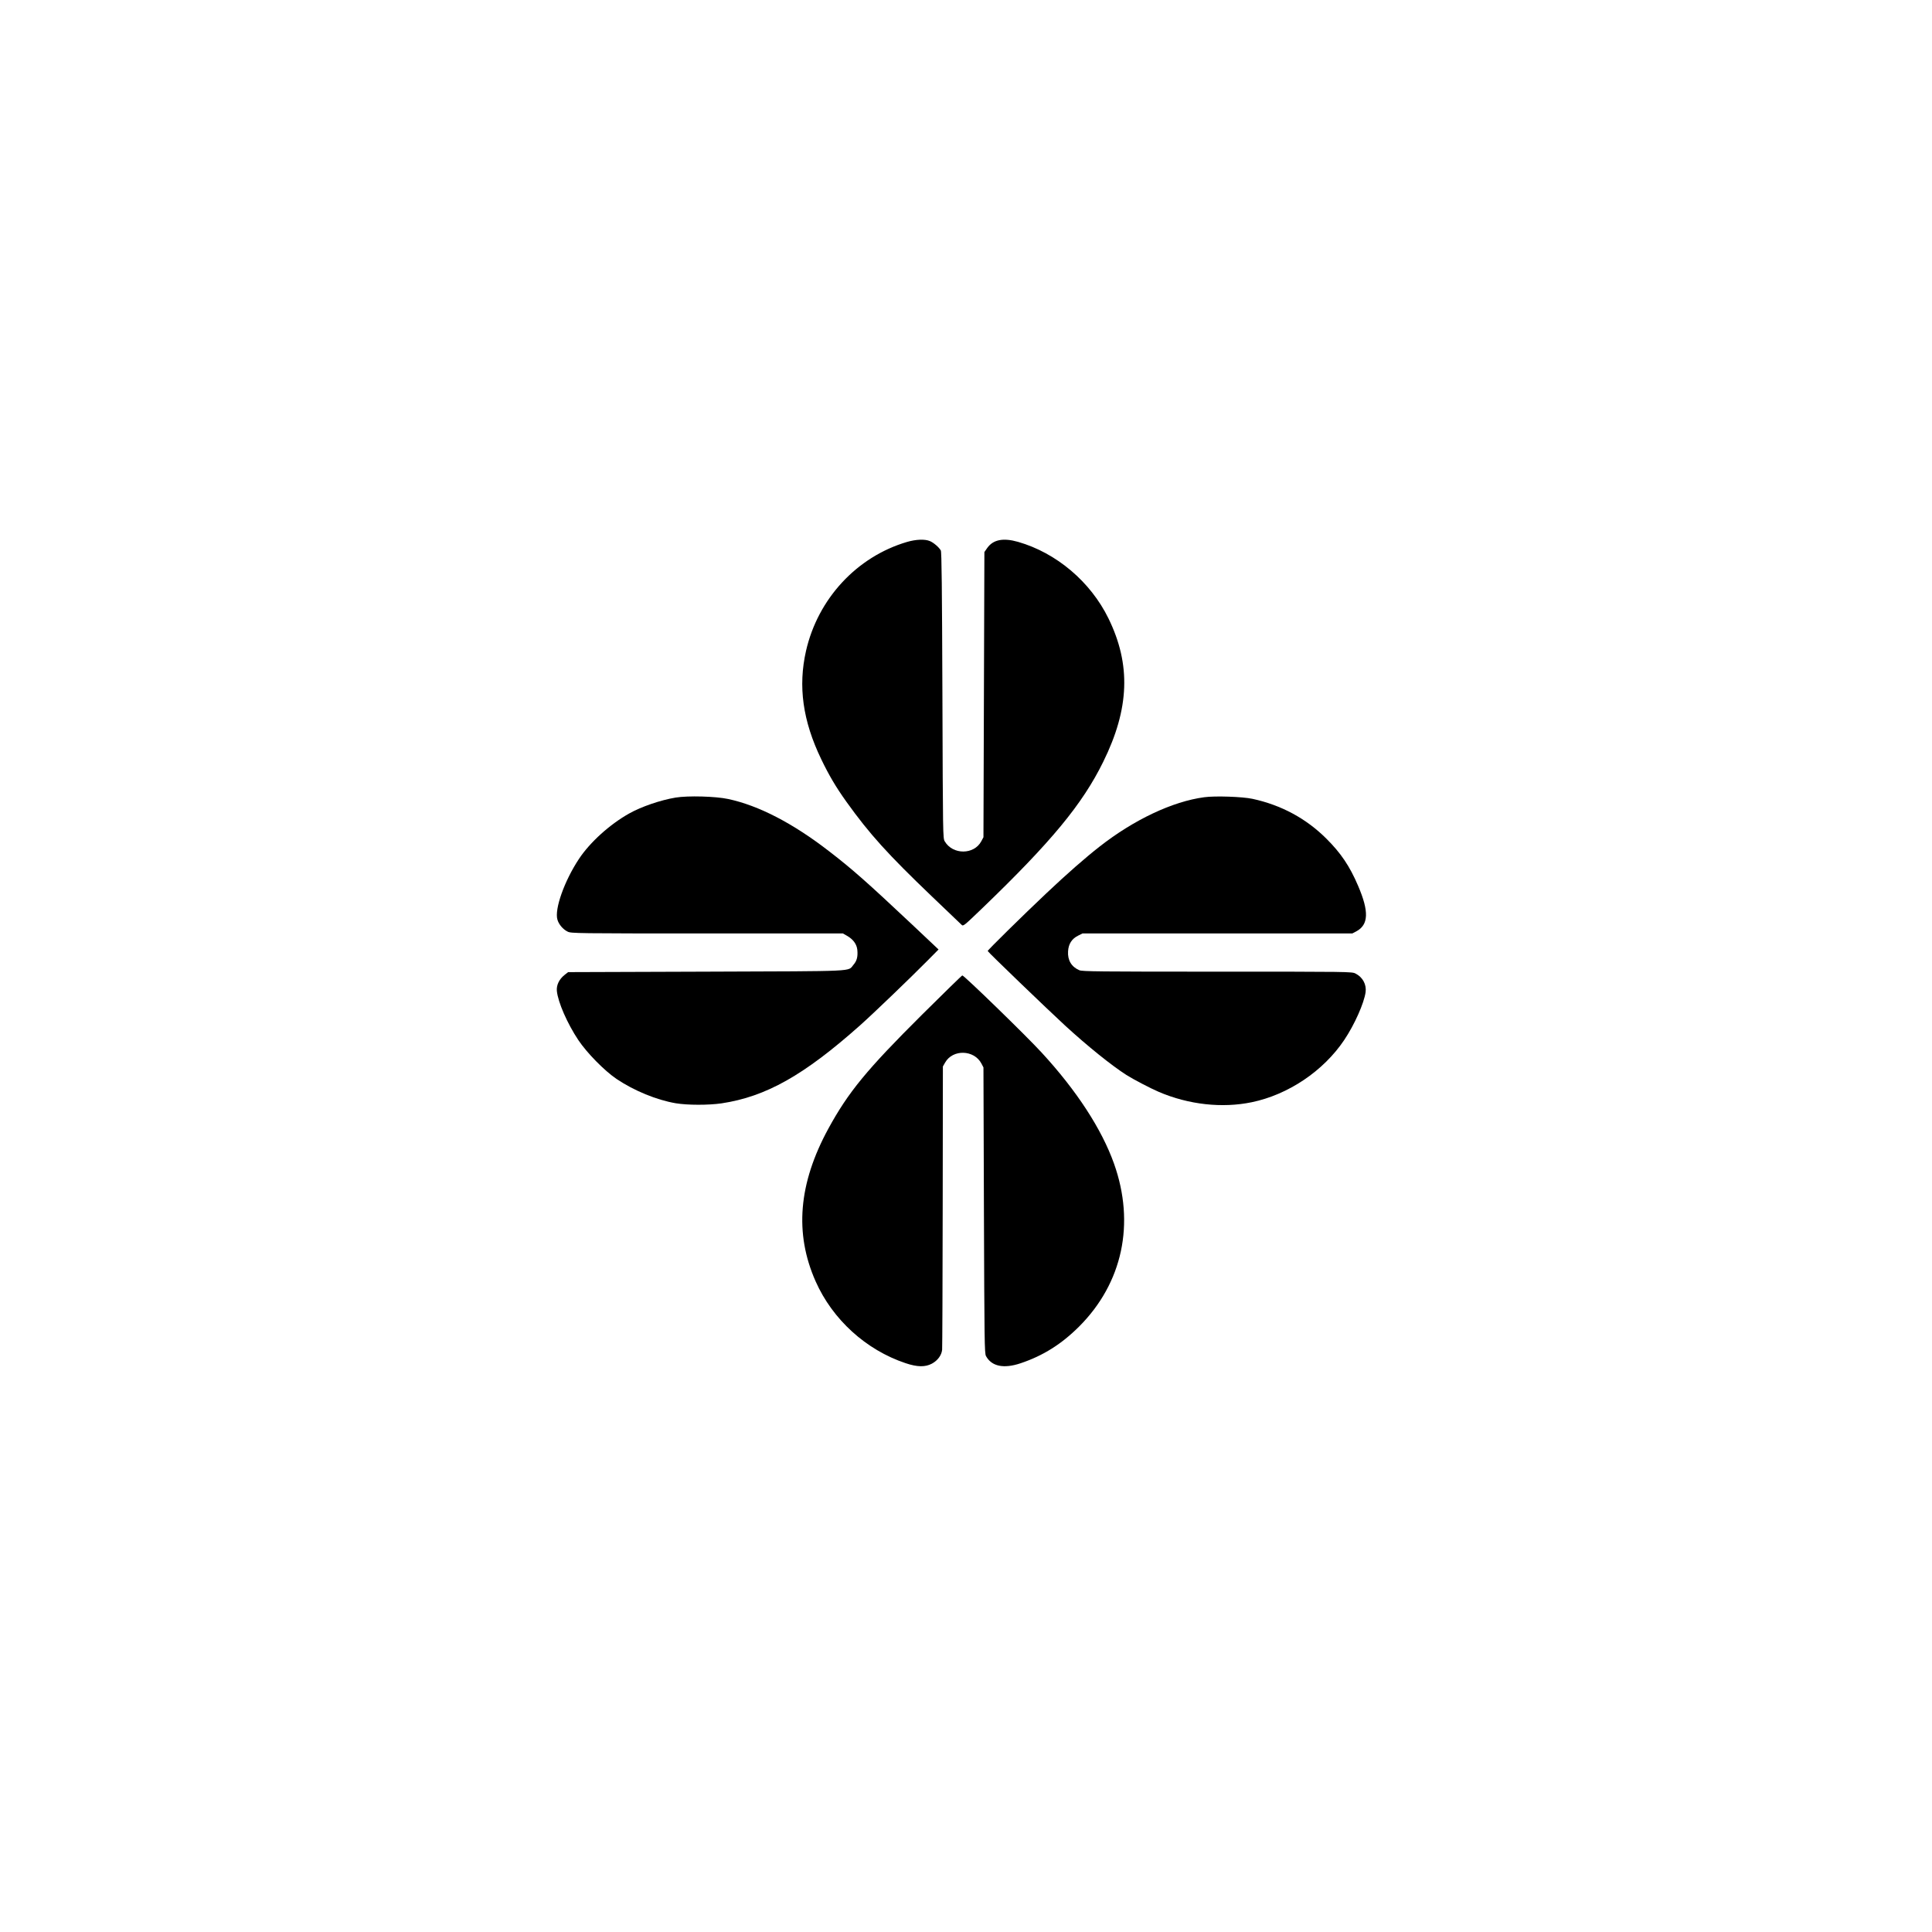 <?xml version="1.0" standalone="no"?>
<!DOCTYPE svg PUBLIC "-//W3C//DTD SVG 20010904//EN"
 "http://www.w3.org/TR/2001/REC-SVG-20010904/DTD/svg10.dtd">
<svg version="1.0" xmlns="http://www.w3.org/2000/svg"
 width="2048pt" height="2048pt" viewBox="0 0 2048 2048"
 preserveAspectRatio="xMidYMid meet">
<g transform="translate(0,2048) scale(0.1,-0.1)"
fill="#000000" stroke="none">
<path d="M9614 14735 c-532 -157 -944 -602 -1070 -1155 -85 -376 -35 -740 161
-1147 82 -171 157 -298 268 -453 244 -341 441 -558 906 -1003 162 -155 303
-290 314 -300 18 -18 24 -12 215 171 737 709 1066 1107 1287 1557 278 564 295
1030 55 1520 -190 388 -551 694 -958 811 -158 45 -264 24 -327 -65 l-30 -43
-5 -1511 -5 -1512 -23 -43 c-77 -144 -302 -145 -387 -1 -20 33 -20 57 -25
1549 -4 1129 -8 1520 -17 1535 -20 35 -77 83 -115 99 -53 23 -149 19 -244 -9z"/>
<path d="M7160 12025 c-157 -26 -362 -96 -490 -168 -205 -115 -415 -304 -533
-482 -155 -234 -261 -534 -228 -644 15 -51 59 -103 109 -127 36 -18 93 -19
1477 -19 l1440 0 44 -25 c65 -37 103 -89 109 -149 7 -72 -5 -117 -40 -157 -66
-75 75 -68 -1560 -74 l-1466 -5 -39 -31 c-56 -45 -86 -107 -80 -169 12 -119
110 -344 228 -521 92 -137 276 -324 404 -411 186 -125 424 -223 628 -258 126
-21 348 -21 486 -1 471 71 872 297 1466 825 144 128 535 504 717 688 l117 118
-282 266 c-470 442 -632 586 -878 775 -385 298 -747 485 -1069 554 -134 29
-428 37 -560 15z"/>
<path d="M12765 12029 c-336 -45 -745 -238 -1110 -524 -152 -119 -345 -288
-563 -494 -248 -234 -622 -602 -622 -612 0 -9 628 -613 820 -790 240 -220 490
-421 650 -524 71 -45 258 -143 345 -180 317 -135 670 -174 984 -109 387 80
760 331 980 659 109 162 211 391 227 508 11 81 -31 159 -107 197 -37 20 -69
20 -1464 20 -1264 0 -1430 2 -1463 15 -84 36 -126 106 -120 201 5 79 40 133
107 166 l46 23 1430 0 1430 0 42 22 c131 70 137 210 19 484 -88 206 -181 345
-337 500 -214 213 -477 355 -782 421 -107 23 -398 33 -512 17z"/>
<path d="M9773 9723 c-586 -583 -780 -819 -992 -1207 -317 -582 -361 -1110
-135 -1619 179 -404 534 -727 953 -867 125 -42 209 -43 280 -5 61 33 102 89
108 147 2 24 5 709 6 1523 l2 1480 24 42 c81 142 306 136 384 -10 l22 -42 5
-1515 c5 -1385 6 -1518 22 -1545 60 -110 189 -136 367 -76 239 80 435 204 621
390 460 461 595 1091 369 1726 -130 365 -395 773 -766 1176 -166 181 -823 819
-842 819 -5 0 -197 -188 -428 -417z"/>
</g>
</svg>
